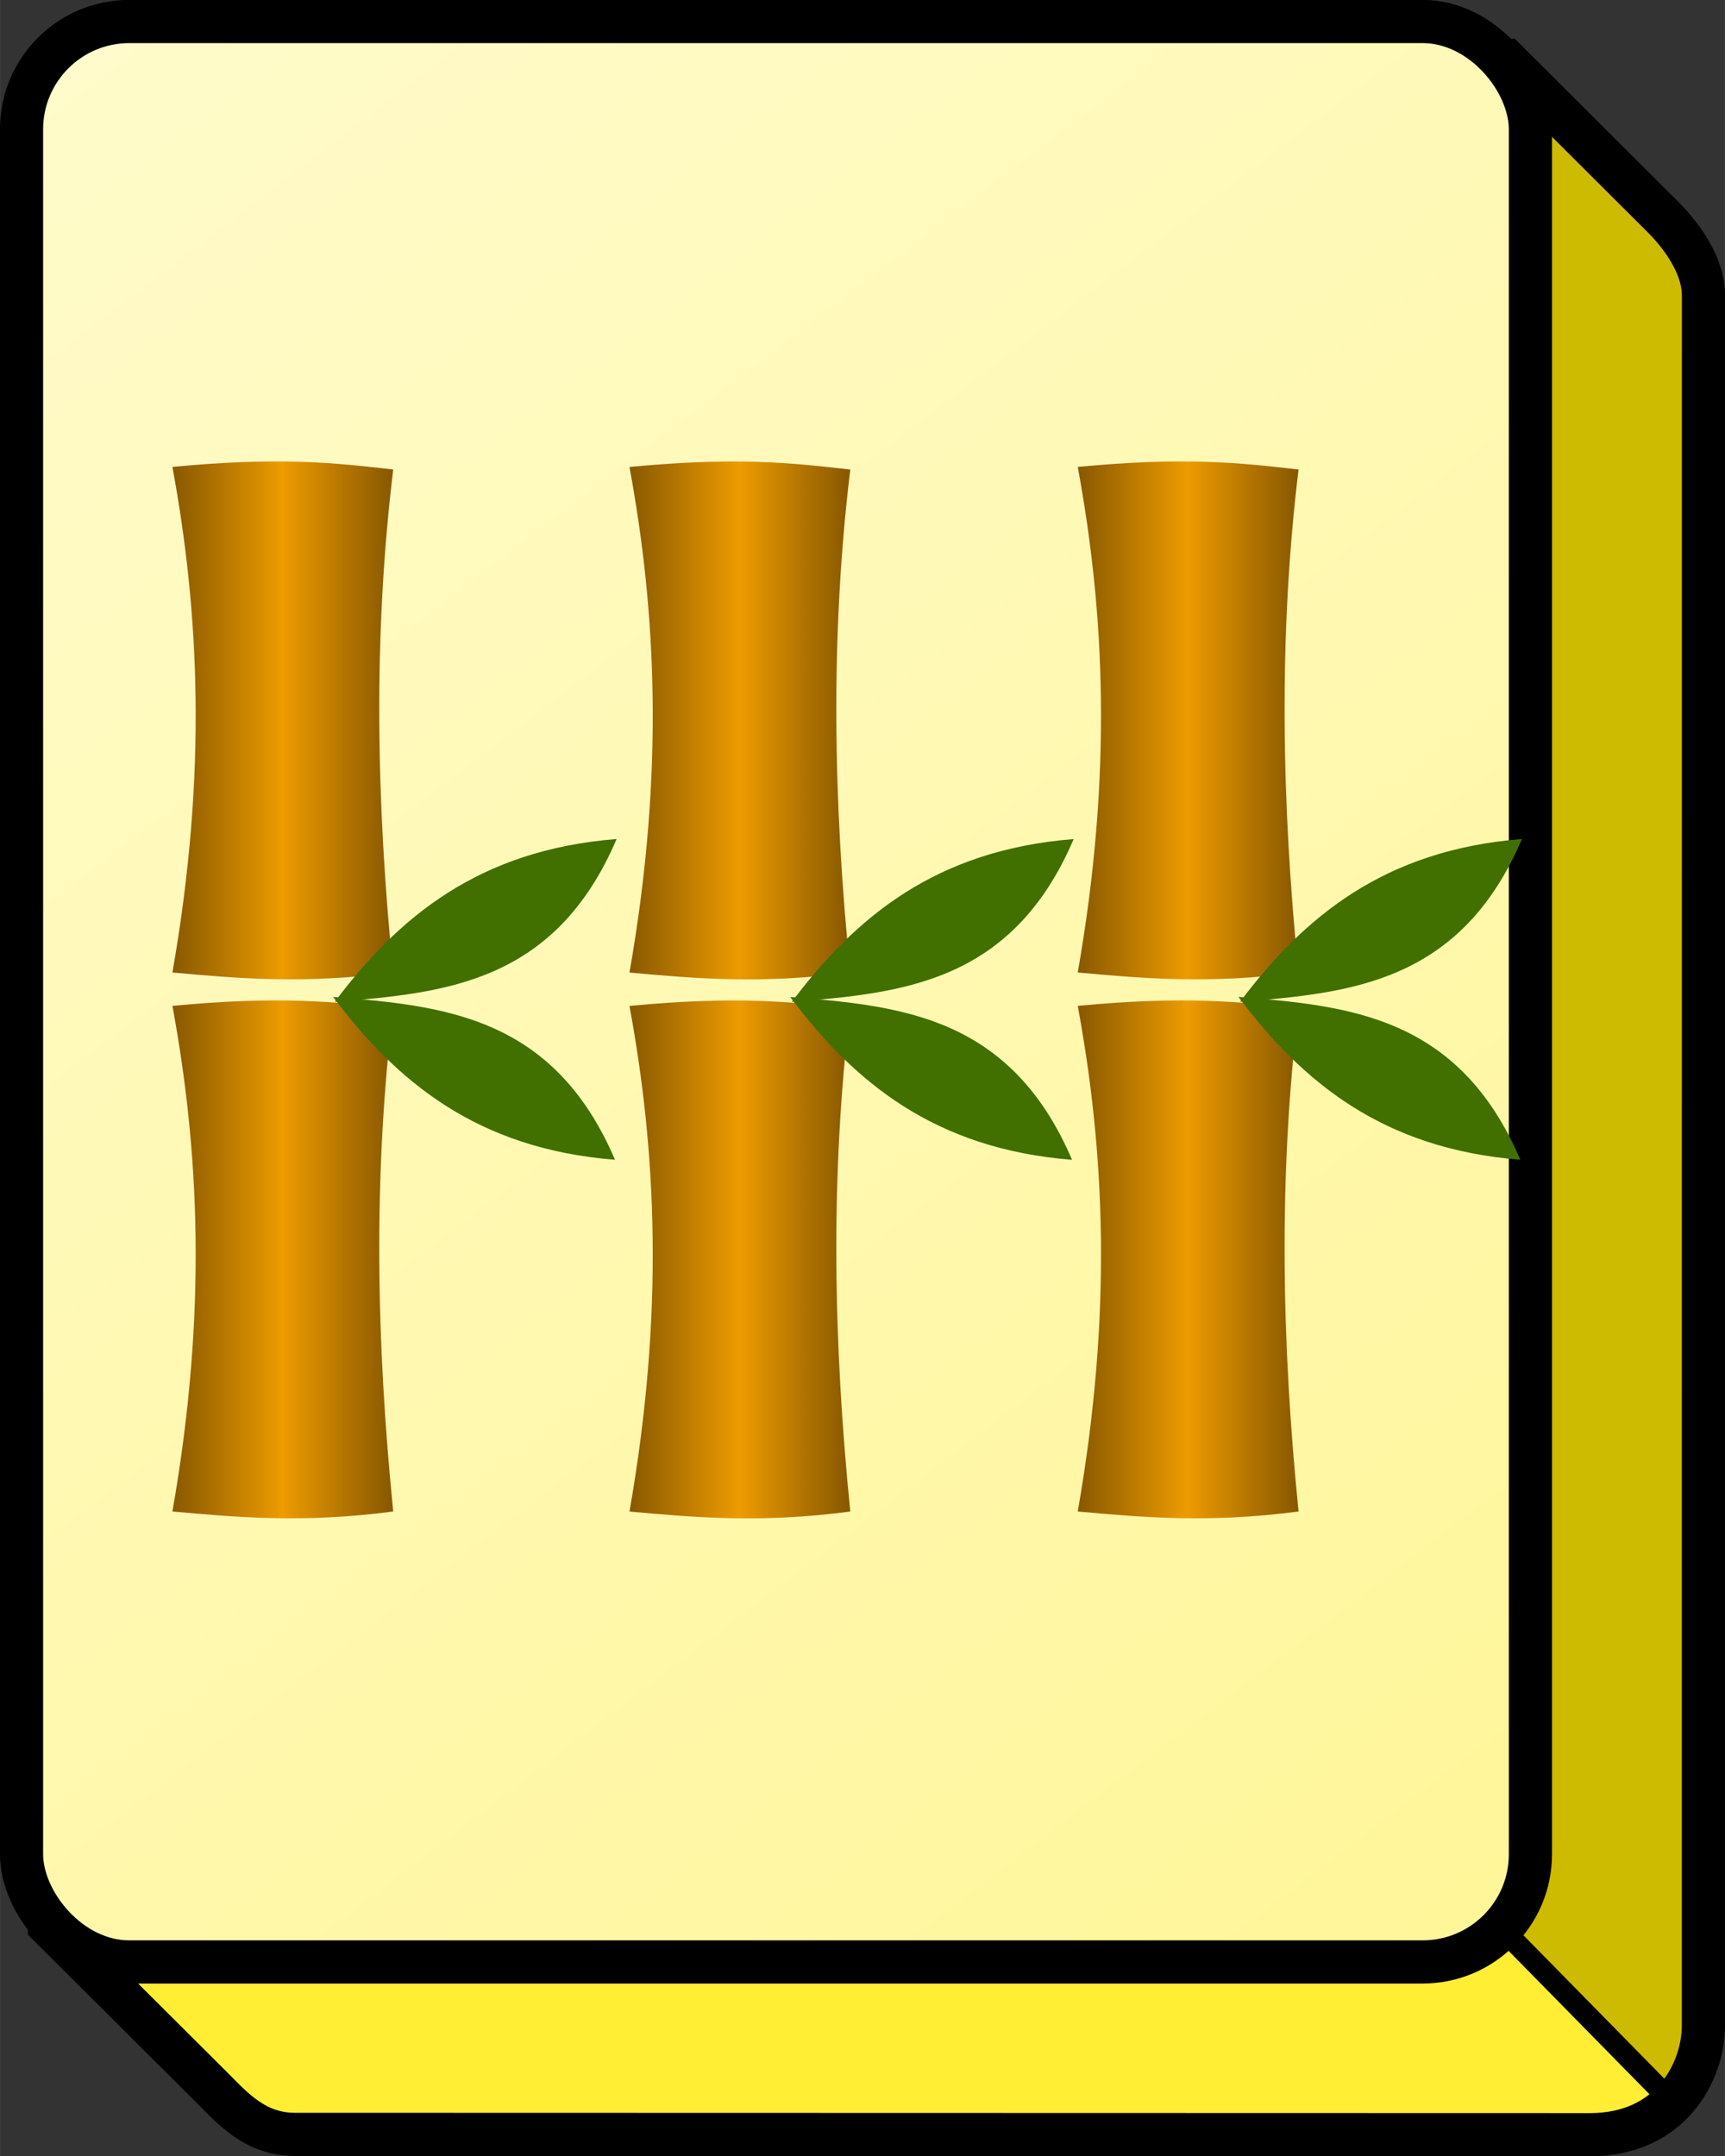 <?xml version="1.0" encoding="UTF-8" standalone="no"?>
<!-- Created with Inkscape (http://www.inkscape.org/) -->

<svg
   width="40.012"
   height="50.004"
   viewBox="0 0 10.586 13.23"
   version="1.1"
   id="svg5"
   xml:space="preserve"
   inkscape:version="1.2.2 (b0a8486541, 2022-12-01)"
   sodipodi:docname="tilemap-hover.svg"
   inkscape:export-filename="pokus-tile.png"
   inkscape:export-xdpi="96"
   inkscape:export-ydpi="96"
   xmlns:inkscape="http://www.inkscape.org/namespaces/inkscape"
   xmlns:sodipodi="http://sodipodi.sourceforge.net/DTD/sodipodi-0.dtd"
   xmlns:xlink="http://www.w3.org/1999/xlink"
   xmlns="http://www.w3.org/2000/svg"
   xmlns:svg="http://www.w3.org/2000/svg"><rect x="0" y="0" width="10.586" height="13.23" fill="#333333" stroke="none"/><sodipodi:namedview
     id="namedview7"
     pagecolor="#ffffff"
     bordercolor="#000000"
     borderopacity="0.25"
     inkscape:showpageshadow="2"
     inkscape:pageopacity="0.0"
     inkscape:pagecheckerboard="0"
     inkscape:deskcolor="#d1d1d1"
     inkscape:document-units="px"
     showgrid="false"
     showguides="true"
     inkscape:zoom="5.6568544"
     inkscape:cx="72.831997"
     inkscape:cy="70.180346"
     inkscape:window-width="2560"
     inkscape:window-height="1011"
     inkscape:window-x="0"
     inkscape:window-y="0"
     inkscape:window-maximized="1"
     inkscape:current-layer="layer1"><sodipodi:guide
       position="-26.988,-15.94"
       orientation="-1,0"
       id="guide26882"
       inkscape:locked="false"
       inkscape:label=""
       inkscape:color="rgb(0,134,229)" /><sodipodi:guide
       position="-16.404,-18.161"
       orientation="-1,0"
       id="guide26884"
       inkscape:locked="false"
       inkscape:label=""
       inkscape:color="rgb(0,134,229)" /><sodipodi:guide
       position="-5.821,-17.834"
       orientation="-1,0"
       id="guide26886"
       inkscape:locked="false"
       inkscape:label=""
       inkscape:color="rgb(0,134,229)" /><sodipodi:guide
       position="4.762,-18.161"
       orientation="-1,0"
       id="guide26888"
       inkscape:locked="false"
       inkscape:label=""
       inkscape:color="rgb(0,134,229)" /><sodipodi:guide
       position="-39.952,-16.945"
       orientation="-1,0"
       id="guide26892"
       inkscape:locked="false"
       inkscape:label=""
       inkscape:color="rgb(0,134,229)" /><sodipodi:guide
       position="-29.369,-16.618"
       orientation="-1,0"
       id="guide26894"
       inkscape:locked="false"
       inkscape:label=""
       inkscape:color="rgb(0,134,229)" /><sodipodi:guide
       position="-18.785,-20.593"
       orientation="-1,0"
       id="guide26896"
       inkscape:locked="false"
       inkscape:label=""
       inkscape:color="rgb(0,134,229)" /><sodipodi:guide
       position="-8.202,-17.273"
       orientation="-1,0"
       id="guide26898"
       inkscape:locked="false"
       inkscape:label=""
       inkscape:color="rgb(0,134,229)" /><sodipodi:guide
       position="2.381,-17.694"
       orientation="-1,0"
       id="guide26900"
       inkscape:locked="false"
       inkscape:label=""
       inkscape:color="rgb(0,134,229)" /><sodipodi:guide
       position="-35.19,-19.097"
       orientation="-1,0"
       id="guide26902"
       inkscape:locked="false"
       inkscape:label=""
       inkscape:color="rgb(0,134,229)" /><sodipodi:guide
       position="-24.606,-19.564"
       orientation="-1,0"
       id="guide26904"
       inkscape:locked="false"
       inkscape:label=""
       inkscape:color="rgb(0,134,229)" /><sodipodi:guide
       position="-14.009,-28.232"
       orientation="-1,0"
       id="guide26906"
       inkscape:locked="false"
       inkscape:label=""
       inkscape:color="rgb(0,134,229)" /><sodipodi:guide
       position="-3.44,-18.956"
       orientation="-1,0"
       id="guide26908"
       inkscape:locked="false"
       inkscape:label=""
       inkscape:color="rgb(0,134,229)" /><sodipodi:guide
       position="7.144,-16.618"
       orientation="-1,0"
       id="guide26910"
       inkscape:locked="false"
       inkscape:label=""
       inkscape:color="rgb(0,134,229)" /><sodipodi:guide
       position="-48.154,-19.144"
       orientation="-1,0"
       id="guide26912"
       inkscape:locked="false"
       inkscape:label=""
       inkscape:color="rgb(0,134,229)" /><sodipodi:guide
       position="-43.282,-19.314"
       orientation="0,1"
       id="guide26914"
       inkscape:locked="false"
       inkscape:label=""
       inkscape:color="rgb(0,134,229)" /><sodipodi:guide
       position="-45.06,-16.271"
       orientation="0,1"
       id="guide26916"
       inkscape:locked="false"
       inkscape:label=""
       inkscape:color="rgb(0,134,229)" /><sodipodi:guide
       position="-45.48,-22.356"
       orientation="0,1"
       id="guide27644"
       inkscape:locked="false"
       inkscape:label=""
       inkscape:color="rgb(0,134,229)" /><sodipodi:guide
       position="-50.535,-14.286"
       orientation="-1,0"
       id="guide28435"
       inkscape:locked="false"
       inkscape:label=""
       inkscape:color="rgb(0,134,229)" /><sodipodi:guide
       position="-45.773,-15.345"
       orientation="-1,0"
       id="guide28437"
       inkscape:locked="false"
       inkscape:label=""
       inkscape:color="rgb(0,134,229)" /><sodipodi:guide
       position="-55.255,-32.543"
       orientation="0,1"
       id="guide28619"
       inkscape:locked="false"
       inkscape:label=""
       inkscape:color="rgb(0,134,229)" /><sodipodi:guide
       position="-54.131,-29.5"
       orientation="0,1"
       id="guide28621"
       inkscape:locked="false"
       inkscape:label=""
       inkscape:color="rgb(0,134,229)" /><sodipodi:guide
       position="-55.349,-35.585"
       orientation="0,1"
       id="guide28623"
       inkscape:locked="false"
       inkscape:label=""
       inkscape:color="rgb(0,134,229)" /><sodipodi:guide
       position="-54.412,-45.775"
       orientation="0,-1"
       id="guide30297"
       inkscape:locked="false" /><sodipodi:guide
       position="-57.924,-59.006"
       orientation="0,-1"
       id="guide31859"
       inkscape:locked="false" /><sodipodi:guide
       position="-12.351,7.147"
       orientation="0,-1"
       id="guide33317"
       inkscape:locked="false" /><sodipodi:guide
       position="-51.337,10.214"
       orientation="0,1"
       id="guide36845"
       inkscape:locked="false"
       inkscape:label=""
       inkscape:color="rgb(0,134,229)" /><sodipodi:guide
       position="-3.338,23.372"
       orientation="0,-1"
       id="guide36847"
       inkscape:locked="false" /></sodipodi:namedview><defs
     id="defs2"><linearGradient
       inkscape:collect="always"
       id="linearGradient38556"><stop
         style="stop-color:#714900;stop-opacity:1;"
         offset="0"
         id="stop38550" /><stop
         style="stop-color:#ed9b00;stop-opacity:1;"
         offset="0.5"
         id="stop38552" /><stop
         style="stop-color:#714900;stop-opacity:1;"
         offset="1"
         id="stop38554" /></linearGradient><linearGradient
       inkscape:collect="always"
       id="linearGradient5767"><stop
         style="stop-color:#fff699;stop-opacity:1;"
         offset="0"
         id="stop5763" /><stop
         style="stop-color:#fffbcb;stop-opacity:1;"
         offset="1"
         id="stop5765" /></linearGradient><linearGradient
       inkscape:collect="always"
       id="linearGradient5759"><stop
         style="stop-color:#ffee33;stop-opacity:1;"
         offset="0"
         id="stop5755" /><stop
         style="stop-color:#ccbb00;stop-opacity:1;"
         offset="1"
         id="stop5757" /></linearGradient><linearGradient
       inkscape:collect="always"
       xlink:href="#linearGradient5759"
       id="linearGradient7944"
       gradientUnits="userSpaceOnUse"
       gradientTransform="translate(49.714,11.776)"
       x1="12.9"
       y1="13.8"
       x2="12.944"
       y2="13.756" /><linearGradient
       inkscape:collect="always"
       xlink:href="#linearGradient5767"
       id="linearGradient7946"
       gradientUnits="userSpaceOnUse"
       gradientTransform="translate(49.714,11.776)"
       x1="12.436"
       y1="13.368"
       x2="3.492"
       y2="1.613" /><linearGradient
       inkscape:collect="always"
       xlink:href="#linearGradient38556"
       id="linearGradient39734"
       gradientUnits="userSpaceOnUse"
       gradientTransform="translate(0.135,0.249)"
       x1="35.557"
       y1="17.399"
       x2="37.216"
       y2="17.399" /><linearGradient
       inkscape:collect="always"
       xlink:href="#linearGradient38556"
       id="linearGradient39736"
       gradientUnits="userSpaceOnUse"
       gradientTransform="translate(0.135,3.557)"
       x1="35.557"
       y1="17.399"
       x2="37.216"
       y2="17.399" /><linearGradient
       inkscape:collect="always"
       xlink:href="#linearGradient38556"
       id="linearGradient39787"
       gradientUnits="userSpaceOnUse"
       gradientTransform="translate(0.135,0.249)"
       x1="35.557"
       y1="17.399"
       x2="37.216"
       y2="17.399" /><linearGradient
       inkscape:collect="always"
       xlink:href="#linearGradient38556"
       id="linearGradient39789"
       gradientUnits="userSpaceOnUse"
       gradientTransform="translate(0.135,3.557)"
       x1="35.557"
       y1="17.399"
       x2="37.216"
       y2="17.399" /><linearGradient
       inkscape:collect="always"
       xlink:href="#linearGradient38556"
       id="linearGradient39840"
       gradientUnits="userSpaceOnUse"
       gradientTransform="translate(0.135,0.249)"
       x1="35.557"
       y1="17.399"
       x2="37.216"
       y2="17.399" /><linearGradient
       inkscape:collect="always"
       xlink:href="#linearGradient38556"
       id="linearGradient39842"
       gradientUnits="userSpaceOnUse"
       gradientTransform="translate(0.135,3.557)"
       x1="35.557"
       y1="17.399"
       x2="37.216"
       y2="17.399" /></defs><g
     inkscape:label="tilemap"
     inkscape:groupmode="layer"
     id="layer1"
     transform="translate(-52.917,-13.229)"><g
       id="g44729"
       inkscape:label="bamboo3"><path
         style="fill:url(#linearGradient7944);fill-opacity:1;stroke:#000000;stroke-width:0.265;stroke-linecap:round;stroke-linejoin:bevel;stroke-dasharray:none;stroke-opacity:1;paint-order:stroke fill markers"
         d="m 62.119,13.56 1.003,1 c 0.151,0.151 0.249,0.327 0.249,0.48 l -4.96e-4,10.619 c 0,0.278 -0.197,0.668 -0.696,0.668 l -7.949,-0.002 c -0.238,0 -0.376,-0.154 -0.501,-0.28 l -1.042,-1.038 z"
         id="path2981-94-3"
         sodipodi:nodetypes="ccccccccc" /><rect
         style="fill:url(#linearGradient7946);fill-opacity:1;stroke:#000000;stroke-width:0.265;stroke-linecap:round;stroke-linejoin:round;stroke-dasharray:none;stroke-opacity:1;paint-order:stroke fill markers"
         id="rect2763-78-7"
         width="9.26"
         height="11.906"
         x="53.049"
         y="13.361"
         ry="0.661" /><path
         style="fill:#999999;fill-opacity:1;stroke:#000000;stroke-width:0.132;stroke-linecap:round;stroke-linejoin:bevel;stroke-dasharray:none;stroke-opacity:1;paint-order:stroke fill markers"
         d="m 62.188,25.118 1.023,1.041"
         id="path5834-4-4"
         sodipodi:nodetypes="cc" /><g
         id="g39642-3"
         transform="matrix(1,0,0,1,20.932,3.4517054e-4)"><path
           style="fill:url(#linearGradient39787);fill-opacity:1;stroke:none;stroke-width:0.265;stroke-linecap:round;stroke-linejoin:miter;stroke-dasharray:none;stroke-opacity:1;paint-order:stroke fill markers"
           d="m 35.848,16.094 c 0.163,0.884 0.216,1.87 0,3.102 0.404,0.037 0.812,0.072 1.355,0 -0.104,-1.035 -0.124,-2.064 0,-3.086 -0.347,-0.04 -0.69,-0.08 -1.355,-0.016 z"
           id="path12647-2"
           sodipodi:nodetypes="ccccc" /><path
           style="fill:url(#linearGradient39789);fill-opacity:1;stroke:none;stroke-width:0.265;stroke-linecap:round;stroke-linejoin:miter;stroke-dasharray:none;stroke-opacity:1;paint-order:stroke fill markers"
           d="m 35.848,19.401 c 0.163,0.884 0.216,1.87 0,3.102 0.404,0.037 0.812,0.072 1.355,0 -0.104,-1.035 -0.124,-2.064 0,-3.086 -0.347,-0.04 -0.69,-0.08 -1.355,-0.016 z"
           id="path12647-7-19"
           sodipodi:nodetypes="ccccc" /><path
           style="fill:#416f00;fill-opacity:1;stroke:none;stroke-width:0.265;stroke-linecap:round;stroke-linejoin:miter;stroke-dasharray:none;stroke-opacity:1;paint-order:stroke fill markers"
           d="m 36.844,19.376 c 0.681,-0.054 1.353,-0.118 1.73,-0.999 -0.85,0.067 -1.341,0.483 -1.73,0.999 z"
           id="path12739-7"
           sodipodi:nodetypes="ccc" /><path
           style="fill:#416f00;fill-opacity:1;stroke:none;stroke-width:0.265;stroke-linecap:round;stroke-linejoin:miter;stroke-dasharray:none;stroke-opacity:1;paint-order:stroke fill markers"
           d="m 36.834,19.346 c 0.681,0.054 1.353,0.118 1.73,0.999 -0.85,-0.067 -1.341,-0.483 -1.73,-0.999 z"
           id="path12739-1-68"
           sodipodi:nodetypes="ccc" /></g><g
         id="g39642-9"
         transform="translate(18.127)"><path
           style="fill:url(#linearGradient39734);fill-opacity:1;stroke:none;stroke-width:0.265;stroke-linecap:round;stroke-linejoin:miter;stroke-dasharray:none;stroke-opacity:1;paint-order:stroke fill markers"
           d="m 35.848,16.094 c 0.163,0.884 0.216,1.87 0,3.102 0.404,0.037 0.812,0.072 1.355,0 -0.104,-1.035 -0.124,-2.064 0,-3.086 -0.347,-0.04 -0.69,-0.08 -1.355,-0.016 z"
           id="path12647-9"
           sodipodi:nodetypes="ccccc" /><path
           style="fill:url(#linearGradient39736);fill-opacity:1;stroke:none;stroke-width:0.265;stroke-linecap:round;stroke-linejoin:miter;stroke-dasharray:none;stroke-opacity:1;paint-order:stroke fill markers"
           d="m 35.848,19.401 c 0.163,0.884 0.216,1.87 0,3.102 0.404,0.037 0.812,0.072 1.355,0 -0.104,-1.035 -0.124,-2.064 0,-3.086 -0.347,-0.04 -0.69,-0.08 -1.355,-0.016 z"
           id="path12647-7-1"
           sodipodi:nodetypes="ccccc" /><path
           style="fill:#416f00;fill-opacity:1;stroke:none;stroke-width:0.265;stroke-linecap:round;stroke-linejoin:miter;stroke-dasharray:none;stroke-opacity:1;paint-order:stroke fill markers"
           d="m 36.844,19.376 c 0.681,-0.054 1.353,-0.118 1.73,-0.999 -0.85,0.067 -1.341,0.483 -1.73,0.999 z"
           id="path12739-6"
           sodipodi:nodetypes="ccc" /><path
           style="fill:#416f00;fill-opacity:1;stroke:none;stroke-width:0.265;stroke-linecap:round;stroke-linejoin:miter;stroke-dasharray:none;stroke-opacity:1;paint-order:stroke fill markers"
           d="m 36.834,19.346 c 0.681,0.054 1.353,0.118 1.73,0.999 -0.85,-0.067 -1.341,-0.483 -1.73,-0.999 z"
           id="path12739-1-2"
           sodipodi:nodetypes="ccc" /></g><g
         id="g39642-4"
         transform="translate(23.683)"><path
           style="fill:url(#linearGradient39840);fill-opacity:1;stroke:none;stroke-width:0.265;stroke-linecap:round;stroke-linejoin:miter;stroke-dasharray:none;stroke-opacity:1;paint-order:stroke fill markers"
           d="m 35.848,16.094 c 0.163,0.884 0.216,1.87 0,3.102 0.404,0.037 0.812,0.072 1.355,0 -0.104,-1.035 -0.124,-2.064 0,-3.086 -0.347,-0.04 -0.69,-0.08 -1.355,-0.016 z"
           id="path12647-3"
           sodipodi:nodetypes="ccccc" /><path
           style="fill:url(#linearGradient39842);fill-opacity:1;stroke:none;stroke-width:0.265;stroke-linecap:round;stroke-linejoin:miter;stroke-dasharray:none;stroke-opacity:1;paint-order:stroke fill markers"
           d="m 35.848,19.401 c 0.163,0.884 0.216,1.87 0,3.102 0.404,0.037 0.812,0.072 1.355,0 -0.104,-1.035 -0.124,-2.064 0,-3.086 -0.347,-0.04 -0.69,-0.08 -1.355,-0.016 z"
           id="path12647-7-3"
           sodipodi:nodetypes="ccccc" /><path
           style="fill:#416f00;fill-opacity:1;stroke:none;stroke-width:0.265;stroke-linecap:round;stroke-linejoin:miter;stroke-dasharray:none;stroke-opacity:1;paint-order:stroke fill markers"
           d="m 36.844,19.376 c 0.681,-0.054 1.353,-0.118 1.73,-0.999 -0.85,0.067 -1.341,0.483 -1.73,0.999 z"
           id="path12739-69"
           sodipodi:nodetypes="ccc" /><path
           style="fill:#416f00;fill-opacity:1;stroke:none;stroke-width:0.265;stroke-linecap:round;stroke-linejoin:miter;stroke-dasharray:none;stroke-opacity:1;paint-order:stroke fill markers"
           d="m 36.834,19.346 c 0.681,0.054 1.353,0.118 1.73,0.999 -0.85,-0.067 -1.341,-0.483 -1.73,-0.999 z"
           id="path12739-1-0"
           sodipodi:nodetypes="ccc" /></g></g></g><style
     type="text/css"
     id="style22731">
	.st0{fill:#FFFFFF;}
	.st1{fill:none;}
</style></svg>
